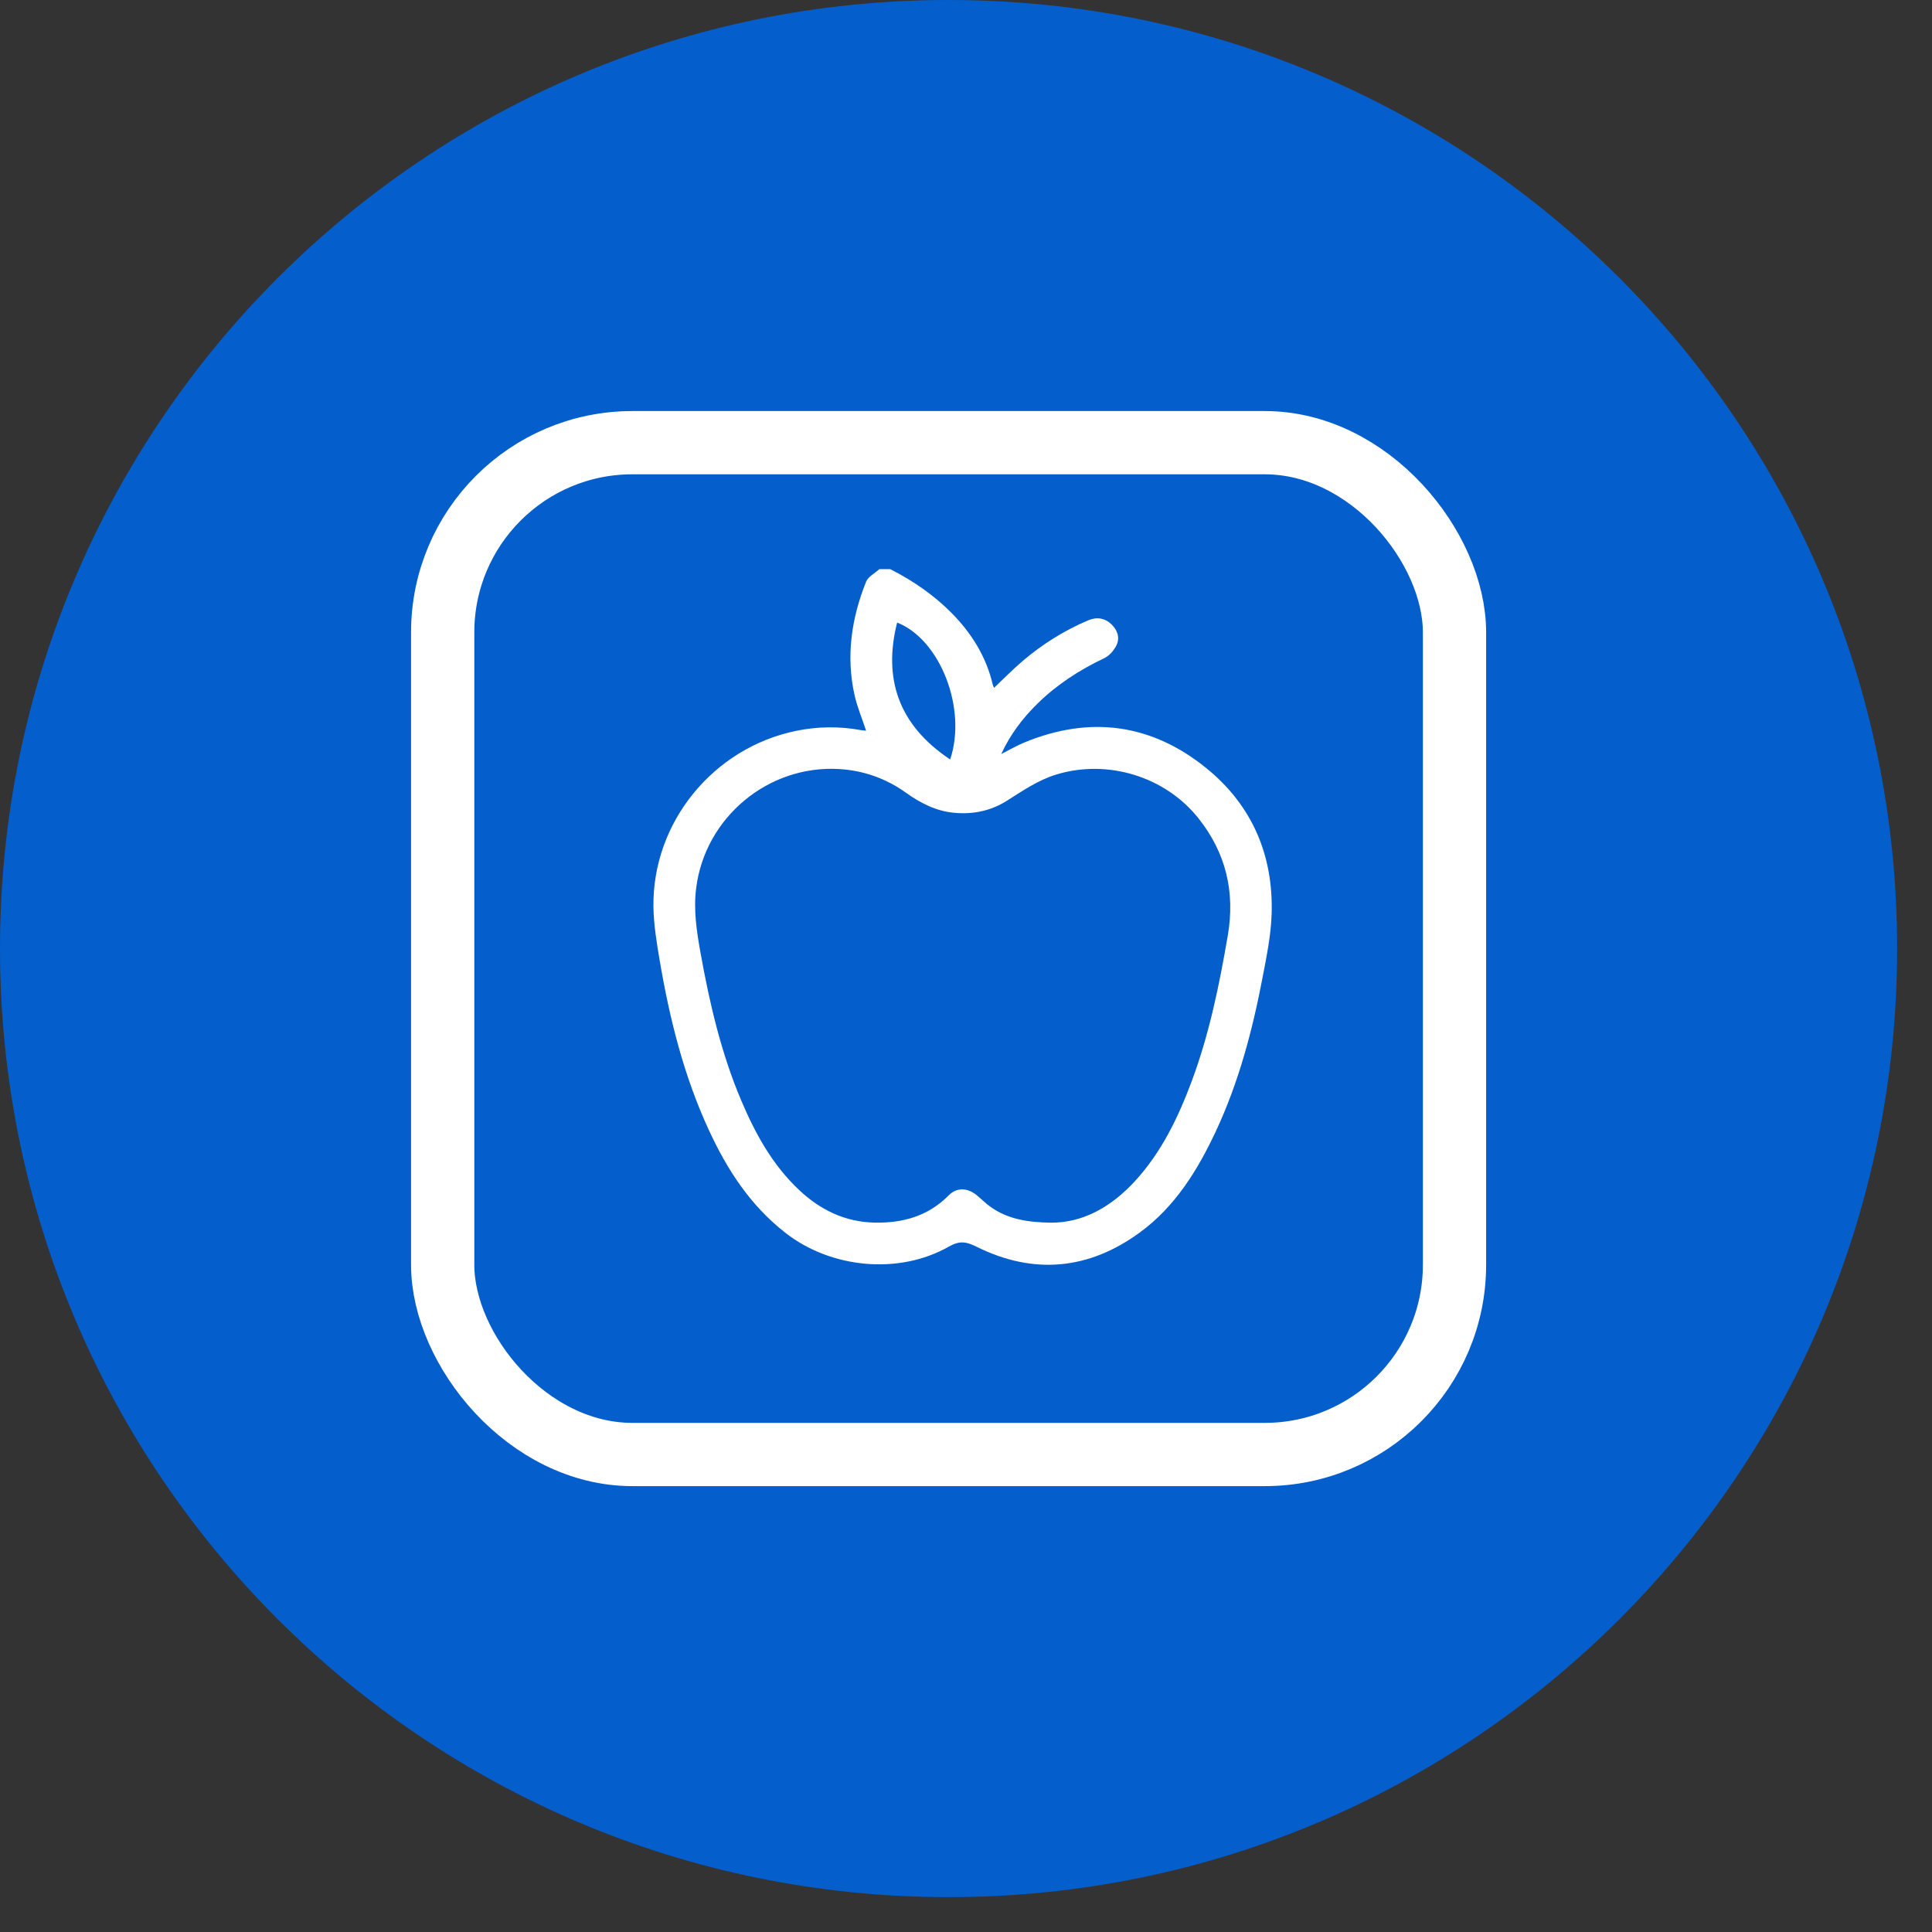 <svg width="46" height="46" viewBox="0 0 46 46" fill="none" xmlns="http://www.w3.org/2000/svg">
<rect x="0" y="0" width="46" height="46" fill="#333333" stroke="none"/>
<path d="M22.585 45.17C35.059 45.17 45.17 35.059 45.17 22.585C45.17 10.112 35.059 0 22.585 0C10.112 0 0 10.112 0 22.585C0 35.059 10.112 45.17 22.585 45.17Z" fill="#045ECC"/>
<rect x="10.54" y="10.54" width="24.091" height="24.091" rx="4.517" stroke="white" stroke-width="1.506"/>
<g clip-path="url(#clip0_3_367)">
<path d="M21.197 13.551C21.734 13.825 22.226 14.161 22.651 14.589C23.132 15.074 23.482 15.634 23.638 16.304C23.644 16.329 23.657 16.351 23.668 16.377C23.897 16.161 24.111 15.941 24.344 15.742C24.815 15.34 25.335 15.013 25.907 14.771C26.113 14.684 26.303 14.712 26.463 14.864C26.607 15.002 26.669 15.186 26.582 15.365C26.523 15.486 26.414 15.613 26.294 15.67C25.707 15.948 25.171 16.294 24.707 16.748C24.354 17.093 24.057 17.48 23.839 17.953C24.034 17.855 24.204 17.755 24.385 17.68C25.95 17.033 27.415 17.229 28.722 18.289C29.812 19.173 30.32 20.363 30.277 21.758C30.262 22.265 30.157 22.772 30.061 23.274C29.82 24.533 29.494 25.771 28.947 26.939C28.512 27.865 27.981 28.729 27.138 29.345C25.922 30.234 24.612 30.357 23.259 29.688C23 29.559 22.85 29.535 22.586 29.684C21.397 30.358 19.784 30.199 18.704 29.356C17.866 28.704 17.311 27.847 16.876 26.903C16.282 25.618 15.943 24.257 15.707 22.869C15.636 22.445 15.564 22.016 15.558 21.589C15.532 19.581 16.981 17.807 18.956 17.401C19.47 17.296 19.987 17.289 20.504 17.385C20.546 17.393 20.588 17.393 20.621 17.396C20.526 17.108 20.408 16.83 20.344 16.539C20.14 15.616 20.274 14.719 20.621 13.851C20.67 13.729 20.829 13.65 20.937 13.551H21.197L21.197 13.551ZM25.029 29.111C25.79 29.114 26.463 28.732 27.023 28.122C27.658 27.43 28.055 26.601 28.378 25.733C28.794 24.614 29.032 23.45 29.233 22.276C29.41 21.242 29.192 20.31 28.536 19.485C27.743 18.486 26.368 18.068 25.147 18.442C24.71 18.576 24.344 18.833 23.964 19.071C23.592 19.304 23.18 19.391 22.739 19.354C22.296 19.318 21.923 19.126 21.57 18.874C21.093 18.533 20.556 18.343 19.97 18.31C18.281 18.215 16.788 19.469 16.576 21.14C16.509 21.663 16.586 22.17 16.678 22.68C16.894 23.884 17.169 25.072 17.649 26.204C17.984 26.993 18.391 27.736 19.026 28.333C19.532 28.809 20.123 29.097 20.83 29.11C21.499 29.122 22.1 28.955 22.587 28.462C22.784 28.262 23.044 28.28 23.261 28.462C23.373 28.555 23.476 28.66 23.595 28.743C23.997 29.023 24.456 29.105 25.029 29.111L25.029 29.111ZM22.623 18.082C23.029 16.874 22.385 15.223 21.36 14.823C21.028 16.138 21.376 17.254 22.623 18.082Z" fill="white"/>
</g>
<defs>
<clipPath id="clip0_3_367">
<rect width="14.722" height="16.562" fill="white" transform="translate(15.558 13.551)"/>
</clipPath>
</defs>
</svg>
